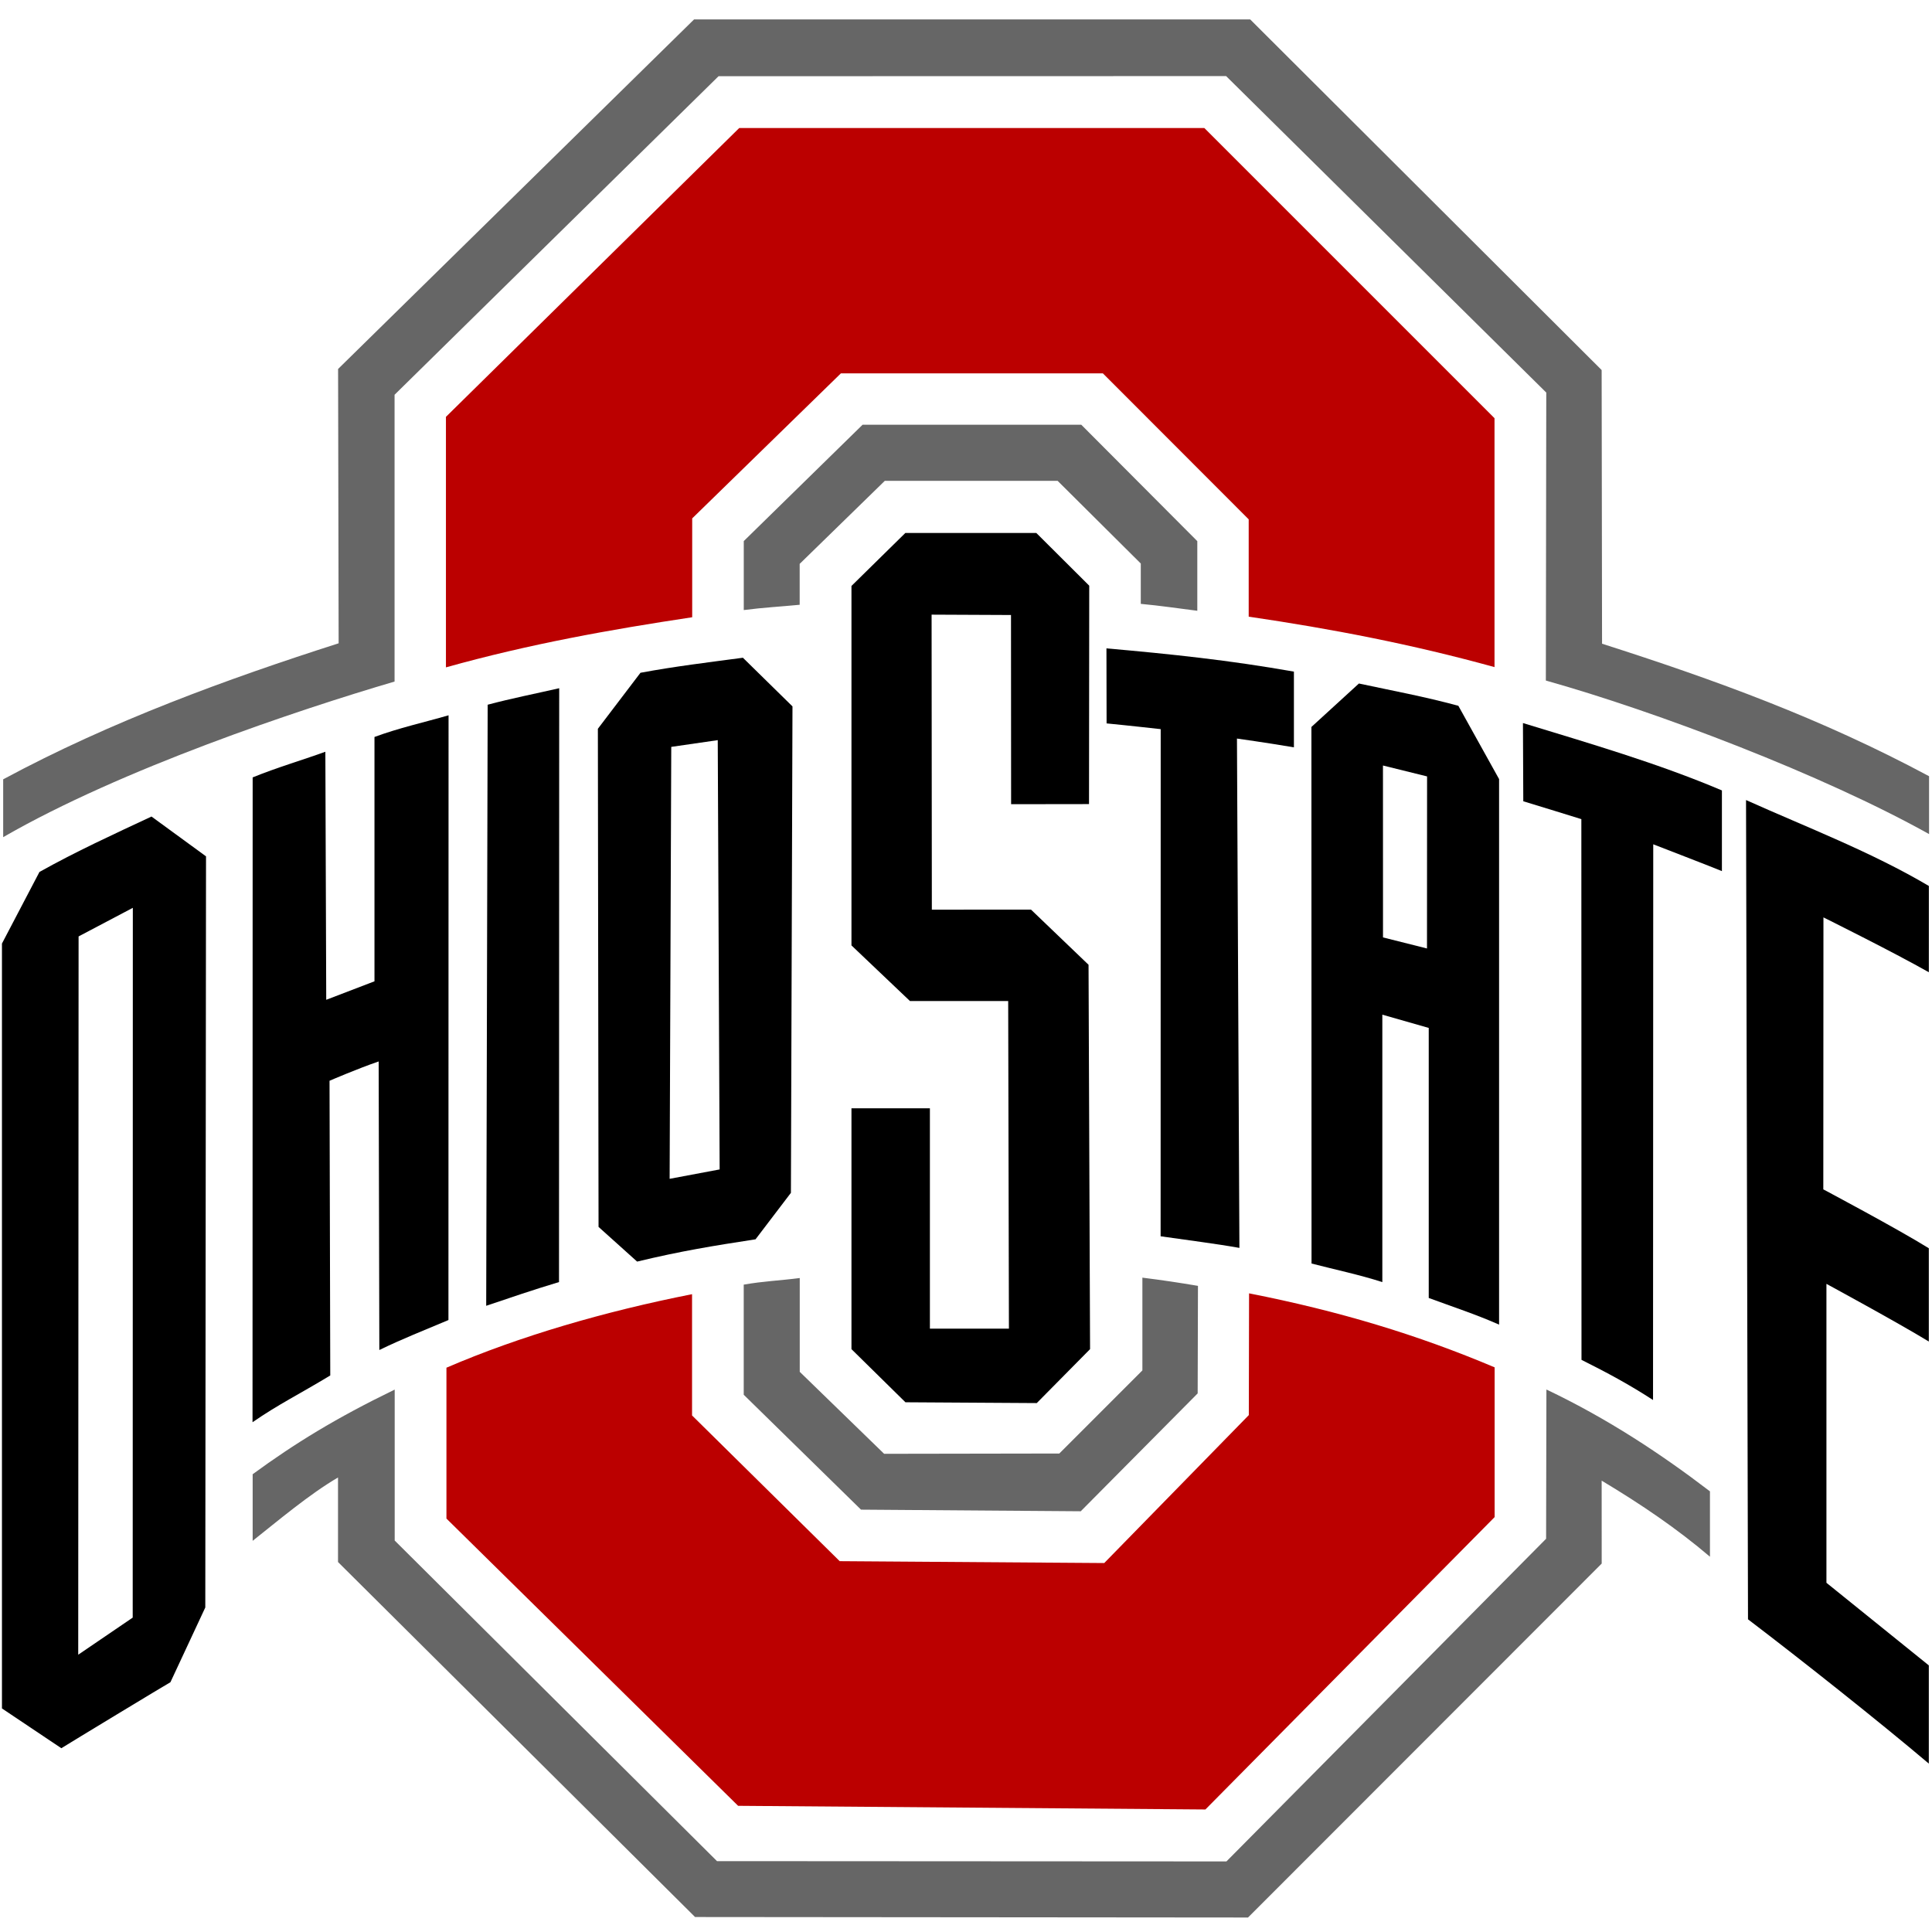 <?xml version="1.0" encoding="UTF-8" standalone="no"?>
<svg width="250px" height="250px" viewBox="0 0 250 250" version="1.1" xmlns="http://www.w3.org/2000/svg" xmlns:xlink="http://www.w3.org/1999/xlink">
    <!-- Generator: Sketch 47.1 (45422) - http://www.bohemiancoding.com/sketch -->
    <title>OHIOST</title>
    <desc>Created with Sketch.</desc>
    <defs></defs>
    <g id="Page-1" stroke="none" stroke-width="1" fill="none" fill-rule="evenodd">
        <g id="OHIOST" fill-rule="nonzero">
            <g id="2013_Ohio_State_Buckeyes_logo" transform="translate(0, 2)">
                <g id="Group" transform="translate(0, 66.621)" fill="#000000">
                    <path d="M63.104,22.57 L62.914,100.348 C66.028,99.302 68.881,98.315 72.335,97.278 L72.36,20.434 C69.277,21.143 66.19,21.745 63.104,22.57" id="Shape"></path>
                    <path d="M197.113,35.063 C197.82,35.264 204.626,37.374 204.626,37.374 L204.645,107.344 C207.999,109.015 210.904,110.591 213.902,112.539 L213.929,40.63 C213.929,40.63 222.213,43.83 222.815,44.102 L222.815,33.661 C214.555,30.15 205.566,27.542 197.069,24.941 L197.113,35.063 Z" id="Shape"></path>
                    <path d="M167.431,18.287 C159.065,16.808 151.59,16.023 143.174,15.279 L143.192,24.987 C145.966,25.254 150.194,25.729 150.194,25.729 L150.184,91.354 C153.643,91.855 157.242,92.297 160.379,92.857 L160.062,26.948 C160.062,26.948 163.916,27.487 167.432,28.084 L167.432,18.284 L167.431,18.287 L167.431,18.287 Z" id="Shape"></path>
                    <path d="M86.65,83.918 L86.861,28.025 L92.876,27.153 L93.122,82.703 L86.65,83.918 Z M82.875,18.436 L77.364,25.682 L77.452,90.141 L82.444,94.629 C88.087,93.267 92.315,92.583 97.766,91.745 L102.344,85.731 L102.547,22.787 L96.132,16.49 C91.731,17.079 87.31,17.609 82.875,18.436 L82.875,18.436 Z" id="Shape"></path>
                    <path d="M184.652,54.111 L178.96,52.68 L178.955,30.435 L184.663,31.846 L184.652,54.111 Z M193.971,32.175 L188.709,22.707 C184.239,21.499 180.317,20.785 175.843,19.825 L169.696,25.447 L169.712,94.878 C172.816,95.683 175.87,96.317 178.874,97.281 L178.874,62.677 L184.878,64.392 L184.878,99.336 C187.974,100.477 191.01,101.47 193.981,102.785 L193.981,32.18 L193.971,32.175 L193.971,32.175 Z" id="Shape"></path>
                    <path d="M48.453,58.361 L42.214,60.752 L42.101,28.655 C38.881,29.817 35.878,30.68 32.694,31.974 L32.677,115.415 C36.061,113.077 38.67,111.826 42.736,109.363 L42.641,71.23 C42.641,71.23 46.247,69.67 48.999,68.73 L49.086,106.07 C52.191,104.564 54.778,103.57 58.028,102.192 L58.043,23.938 C54.834,24.87 51.643,25.564 48.457,26.743 L48.457,58.361 L48.452,58.361 L48.453,58.361 L48.453,58.361 Z" id="Shape"></path>
                    <polygon id="Shape" points="110.179 74.79 110.179 105.957 117.164 112.832 134.157 112.937 141.054 105.957 140.857 56.22 133.412 49.083 120.58 49.092 120.548 10.914 130.823 10.961 130.837 35.442 140.918 35.428 140.946 7.166 134.102 0.349 117.148 0.349 110.179 7.201 110.179 53.715 117.746 60.91 130.459 60.91 130.554 103.306 120.329 103.306 120.329 74.79"></polygon>
                    <path d="M17.172,140.698 L10.122,145.499 L10.169,52.553 L17.188,48.852 L17.172,140.698 Z M5.105,44.209 L0.253,53.474 L0.253,152.45 L7.938,157.598 C9.221,156.793 21.284,149.488 22.054,149.056 L26.565,139.387 L26.659,42.19 L19.602,37.038 C14.633,39.367 9.872,41.542 5.105,44.209 L5.105,44.209 Z" id="Shape"></path>
                    <path d="M226.191,140.918 C233.097,146.169 243.233,154.207 249.589,159.589 L249.589,146.88 C245.259,143.378 236.34,136.19 236.34,136.19 L236.34,97.51 C236.34,97.51 245.503,102.479 249.589,104.972 L249.589,92.905 C245.599,90.415 235.935,85.283 235.935,85.283 L235.953,50.089 C235.953,50.089 244.945,54.55 249.592,57.188 L249.595,46.023 C242.127,41.609 233.856,38.461 225.936,34.905 L226.191,140.918 Z" id="Shape"></path>
                </g>
                <g id="Group" fill="#666666">
                    <path d="M96.238,164.231 L96.238,178.48 L111.414,193.348 L139.847,193.558 L154.978,178.306 L155.016,164.39 C152.442,163.956 150.459,163.658 147.824,163.328 L147.824,175.33 L137.074,186.084 L114.406,186.122 L103.488,175.515 L103.488,163.376 C100.861,163.718 98.812,163.776 96.238,164.231" id="Shape"></path>
                    <path d="M111.617,52.961 L96.243,68.016 L96.243,76.942 C98.86,76.604 100.89,76.509 103.478,76.258 L103.478,70.964 L114.496,60.218 L136.854,60.218 L147.617,70.919 L147.617,76.14 C150.205,76.383 152.317,76.705 154.931,77.034 L154.931,68.025 L139.918,52.962 L111.617,52.961 L111.617,52.961 Z" id="Shape"></path>
                    <path d="M207.252,45.883 L161.77,0.51 L89.815,0.51 L43.749,45.745 L43.82,81.242 C29.44,85.844 14.348,91.339 0.411,98.845 L0.411,106.328 C15.738,97.485 38.635,89.845 51.057,86.192 L51.057,49.082 L92.981,7.861 L158.659,7.847 L200.087,48.799 L200.033,86.062 C214.372,90.089 235.817,98.226 249.62,105.928 L249.62,98.442 C235.727,90.988 221.977,85.99 207.305,81.297 L207.252,45.883 Z" id="Shape"></path>
                    <path d="M200.065,197.115 L158.701,238.867 L92.78,238.83 L51.073,197.344 L51.073,177.812 C43.468,181.503 38.147,184.775 32.694,188.765 L32.694,197.383 C35.979,194.779 40.043,191.344 43.74,189.184 L43.74,200.126 L89.942,246.062 L161.493,246.125 L207.259,200.326 L207.254,189.594 C212.427,192.695 217.012,195.817 221.267,199.438 L221.267,190.979 C215.037,186.216 208.043,181.571 200.105,177.803 L200.065,197.115 Z" id="Shape"></path>
                </g>
                <g id="Group" transform="translate(57.692, 14.423)" fill="#BB0000">
                    <path d="M37.966,0.141 L0.012,37.518 L0.012,69.934 C10.815,66.913 21.185,65.06 31.878,63.449 L31.878,50.657 L51.12,31.889 L85.02,31.889 L103.889,50.78 L103.889,63.372 C114.571,64.944 124.893,66.916 135.697,69.9 L135.697,37.692 L98.146,0.141 L37.966,0.141 L37.966,0.141 Z" id="Shape"></path>
                    <path d="M0.073,180.076 L37.819,217.249 L98.287,217.723 L135.712,179.889 L135.713,160.512 C125.761,156.302 115.633,153.238 103.936,150.935 L103.905,166.69 L85.196,185.834 L50.964,185.591 L31.859,166.736 L31.859,151.044 C20.584,153.27 9.538,156.478 0.077,160.557 L0.077,180.069 L0.078,180.069 L0.073,180.076 L0.073,180.076 Z" id="Shape"></path>
                </g>
            </g>
        </g>
    </g>
</svg>